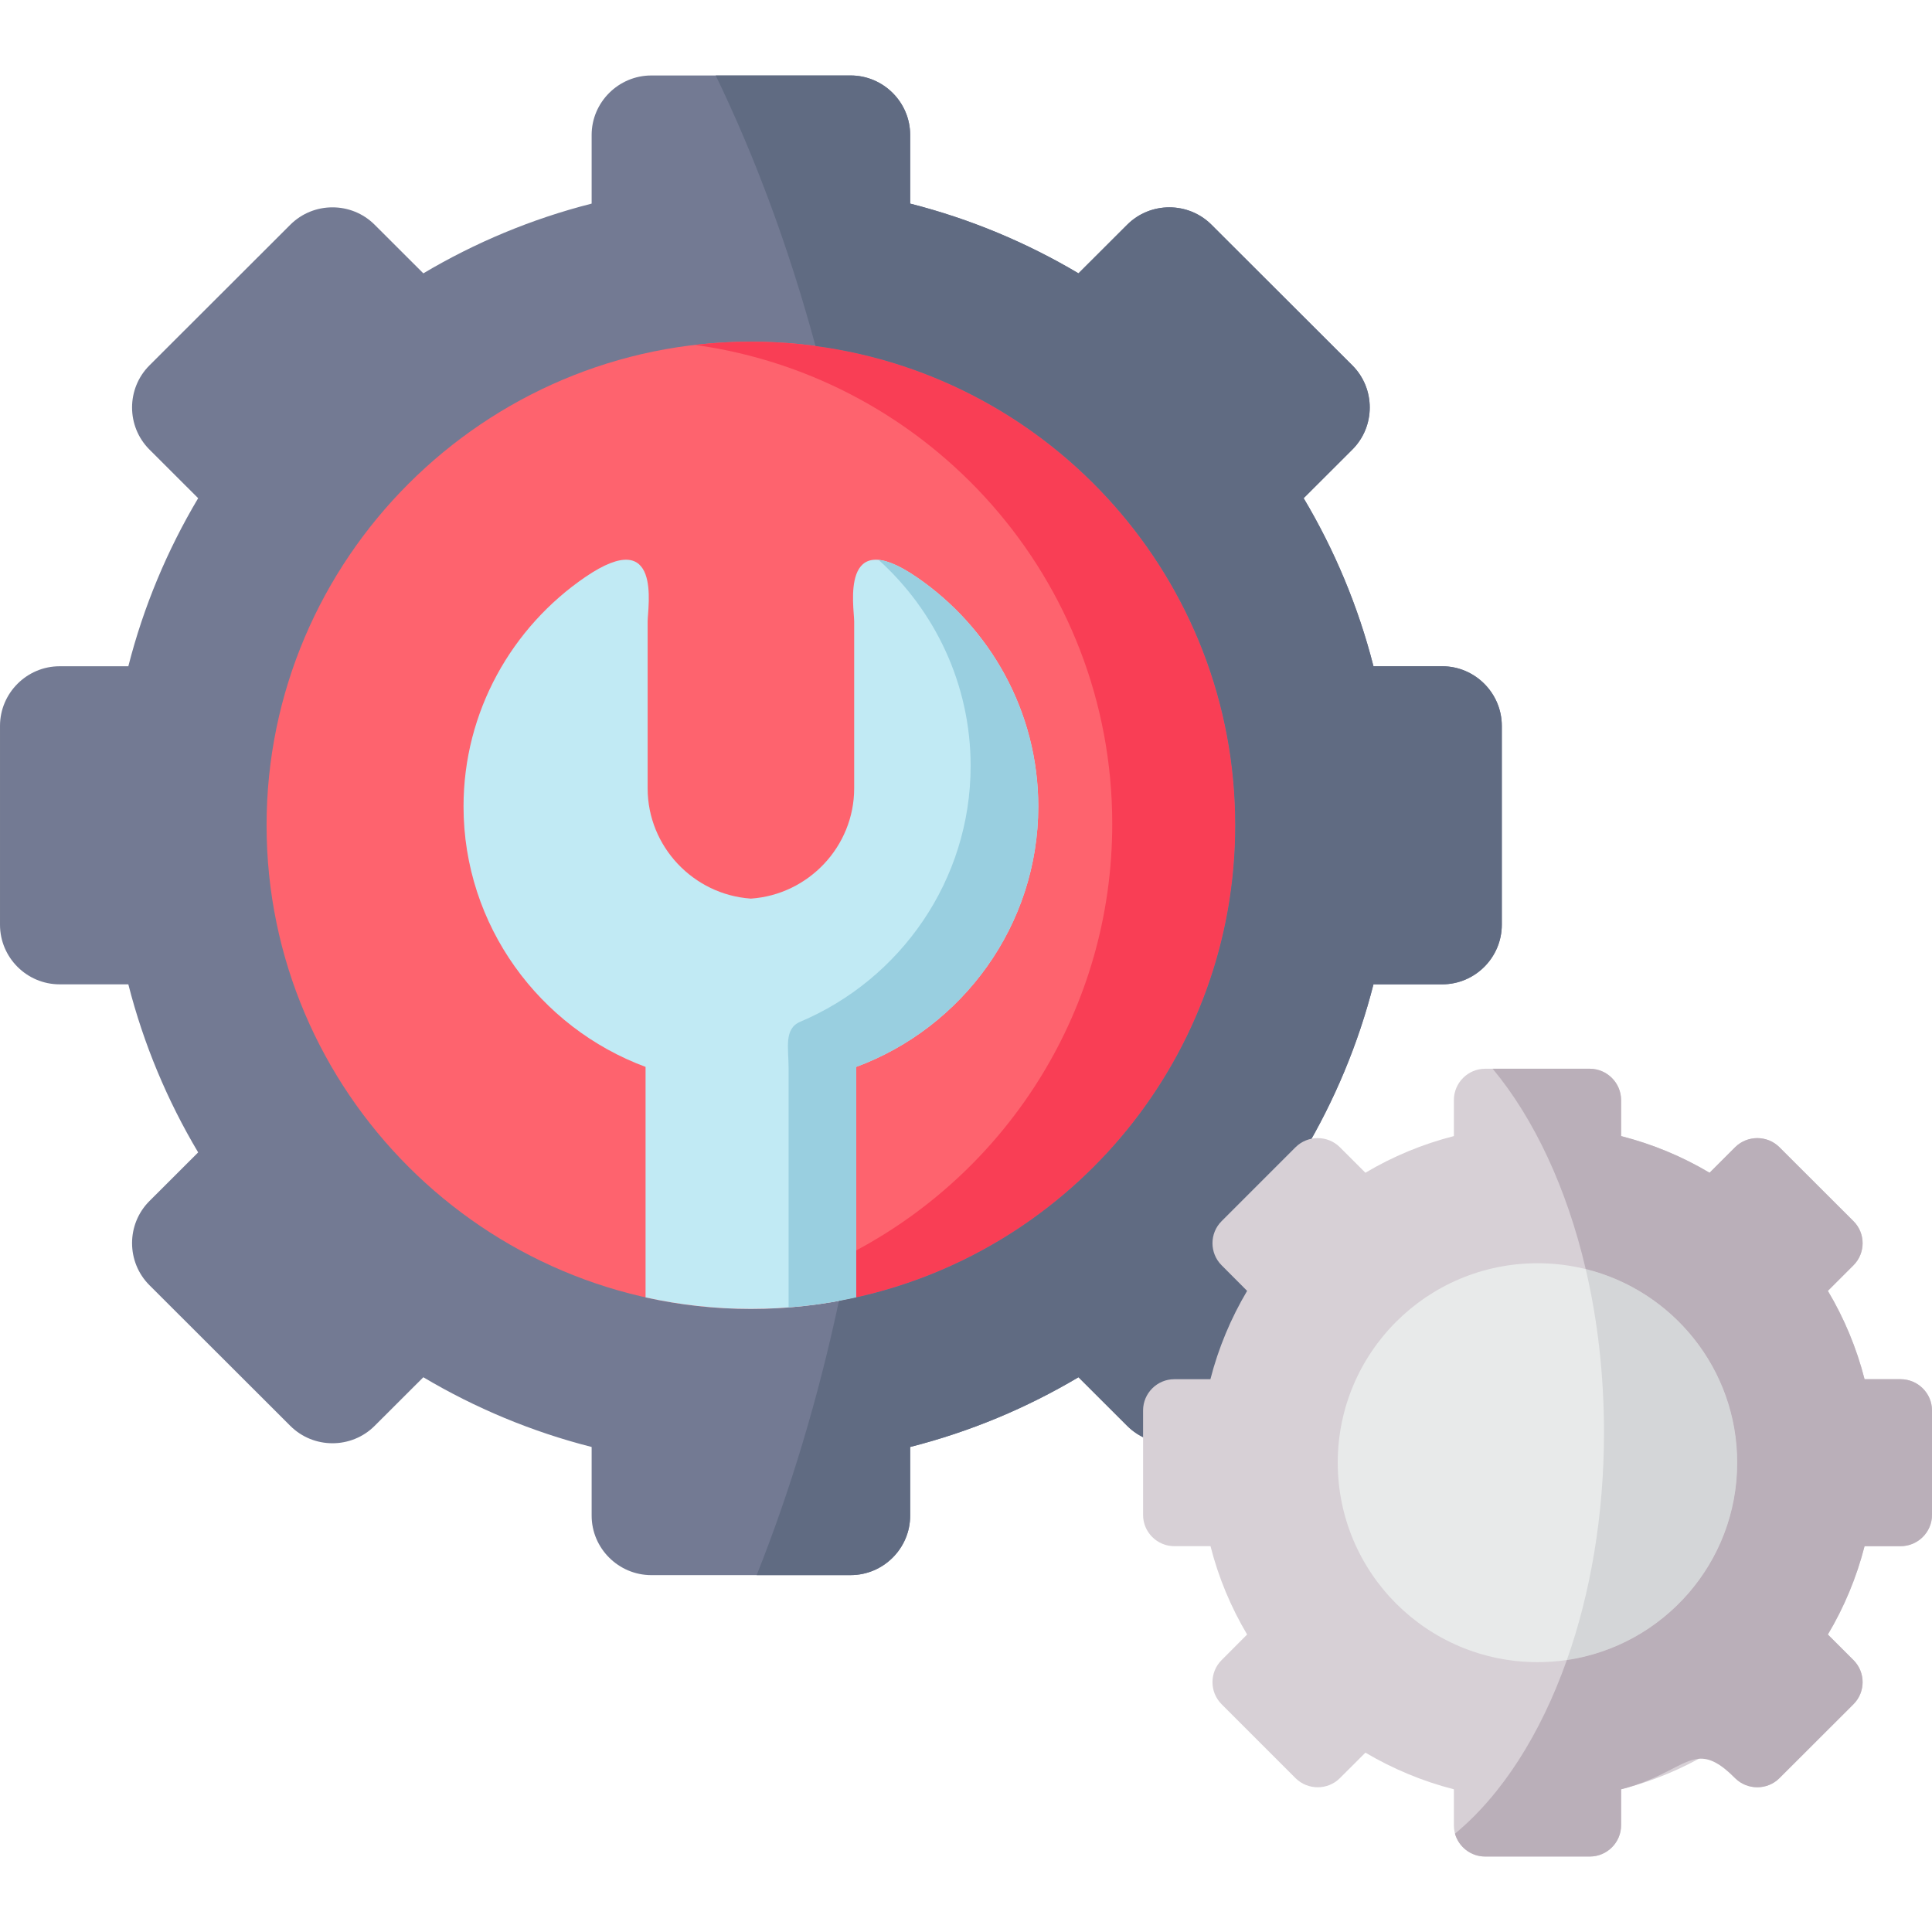 <svg id="Capa_1" enable-background="new 0 0 512 512" height="512" viewBox="0 0 512 512" width="512" xmlns="http://www.w3.org/2000/svg"><g><g><path clip-rule="evenodd" d="m241.204 53.959c15.878 4.036 30.861 10.32 44.603 18.479l12.905-12.886c6.149-6.14 16.196-6.14 22.345 0l37.328 37.275c6.149 6.14 6.149 16.172 0 22.313l-12.905 12.886c8.17 13.722 14.464 28.684 18.505 44.539h18.217c8.69 0 15.792 7.121 15.792 15.798v52.697c0 8.706-7.102 15.798-15.792 15.798h-18.217c-4.042 15.855-10.335 30.817-18.505 44.539l12.905 12.886c6.149 6.14 6.149 16.172 0 22.313l-37.328 37.275c-6.149 6.14-16.196 6.14-22.345 0l-12.905-12.886c-13.742 8.158-28.725 14.443-44.603 18.479v18.19c0 8.677-7.102 15.769-15.792 15.769h-52.802c-8.69 0-15.82-7.092-15.82-15.769v-18.19c-15.878-4.036-30.861-10.32-44.603-18.479l-12.905 12.885c-6.149 6.14-16.196 6.14-22.345 0l-37.328-37.275c-6.149-6.14-6.149-16.172 0-22.313l12.905-12.886c-8.17-13.722-14.464-28.684-18.505-44.539h-18.217c-8.69 0-15.792-7.091-15.792-15.797v-52.697c0-8.677 7.102-15.798 15.792-15.798h18.217c4.042-15.855 10.335-30.817 18.505-44.539l-12.905-12.886c-6.149-6.14-6.149-16.172 0-22.313l37.328-37.275c6.149-6.14 16.196-6.14 22.345 0l12.905 12.886c13.742-8.158 28.725-14.443 44.603-18.479v-18.19c0-8.677 7.131-15.769 15.82-15.769h52.802c8.69 0 15.792 7.092 15.792 15.769z" fill="#737a93" fill-rule="evenodd"/></g><g><path clip-rule="evenodd" d="m198.997 346.88c70.701 0 128.354-57.569 128.354-128.169s-57.652-128.169-128.354-128.169-128.353 57.569-128.353 128.169 57.652 128.169 128.353 128.169z" fill="#fe636e" fill-rule="evenodd"/></g><g><path clip-rule="evenodd" d="m226.914 282.738c28.09-10.407 48.241-37.476 48.241-69.014 0-25.196-12.847-47.537-32.305-60.827-20.44-13.924-16.484 8.101-16.484 11.791v44.222c0 15.452-12.154 28.194-27.368 29.232-15.214-1.038-27.368-13.78-27.368-29.232v-44.222c0-3.69 3.955-25.715-16.484-11.791-19.458 13.29-32.305 35.631-32.305 60.827 0 31.538 20.151 58.607 48.241 69.014v61.086c8.978 1.989 18.332 3.056 27.917 3.056s18.938-1.067 27.917-3.056v-61.086z" fill="#c1eaf4" fill-rule="evenodd"/></g><g><path clip-rule="evenodd" d="m226.914 343.824v-61.086c28.09-10.407 48.241-37.476 48.241-69.014 0-25.196-12.847-47.537-32.305-60.827-4.359-2.969-7.593-4.295-10.018-4.526 14.954 13.491 24.395 33.008 24.395 54.6 0 30.385-18.679 56.618-45.152 67.803-4.388 1.845-3.089 7.034-3.089 12.281v63.422c6.12-.462 12.096-1.355 17.928-2.653z" fill="#99cfe0" fill-rule="evenodd"/></g><g><path clip-rule="evenodd" d="m327.351 218.711c0-70.773-57.479-128.169-128.354-128.169-4.994 0-9.931.288-14.781.865 62.445 8.648 110.541 62.182 110.541 126.929 0 48.921-27.455 91.442-67.843 113.034v12.454c57.45-12.713 100.437-63.911 100.437-125.113z" fill="#f93e55" fill-rule="evenodd"/></g><g><path clip-rule="evenodd" d="m358.386 96.826-37.328-37.275c-6.149-6.14-16.196-6.14-22.345 0l-12.905 12.886c-13.742-8.158-28.725-14.443-44.603-18.479v-18.19c0-8.677-7.102-15.769-15.792-15.769h-35.74c10.508 21.736 19.429 45.808 26.444 71.695 62.791 8.331 111.234 62.038 111.234 127.016 0 61.202-42.987 112.4-100.437 125.113-1.53.346-3.06.663-4.59.951-5.514 25.859-12.876 50.247-21.796 72.646h24.885c8.69 0 15.792-7.092 15.792-15.769v-18.19c15.878-4.036 30.861-10.32 44.603-18.479l12.905 12.886c6.149 6.14 16.196 6.14 22.345 0l37.328-37.275c6.149-6.14 6.149-16.172 0-22.313l-12.905-12.886c8.17-13.722 14.464-28.684 18.505-44.539h18.217c8.69 0 15.792-7.092 15.792-15.798v-52.697c0-8.677-7.102-15.798-15.792-15.798h-18.217c-4.042-15.855-10.335-30.817-18.505-44.539l12.905-12.886c6.149-6.138 6.149-16.17 0-22.311z" fill="#606b82" fill-rule="evenodd"/></g><g><path clip-rule="evenodd" d="m385.292 301.072c-8.343 2.133-16.225 5.42-23.442 9.715l-6.784-6.775c-3.204-3.2-8.488-3.2-11.721 0l-19.602 19.603c-3.233 3.2-3.233 8.475 0 11.704l6.755 6.775c-4.273 7.207-7.593 15.077-9.729 23.408h-9.556c-4.561 0-8.286 3.719-8.286 8.274v27.704c0 4.555 3.724 8.274 8.286 8.274h9.585c2.107 8.331 5.427 16.201 9.7 23.408l-6.755 6.775c-3.233 3.229-3.233 8.475 0 11.704l19.602 19.603c3.233 3.2 8.517 3.2 11.721 0l6.784-6.775c7.217 4.267 15.099 7.582 23.442 9.715v9.542c0 4.555 3.724 8.274 8.286 8.274h27.744c4.561 0 8.286-3.719 8.286-8.274v-9.542c8.343-2.133 16.225-5.42 23.442-9.715l6.784 6.775c3.233 3.2 8.516 3.2 11.721 0l19.631-19.603c3.233-3.229 3.233-8.475 0-11.704l-6.784-6.775c4.302-7.207 7.593-15.077 9.729-23.408h9.556c4.561 0 8.314-3.719 8.314-8.274v-27.704c0-4.555-3.753-8.274-8.314-8.274h-9.556c-2.136-8.331-5.427-16.201-9.729-23.408l6.784-6.775c3.233-3.229 3.233-8.504 0-11.704l-19.631-19.603c-3.204-3.2-8.488-3.2-11.721 0l-6.784 6.775c-7.217-4.295-15.099-7.582-23.442-9.715v-9.542c0-4.555-3.724-8.302-8.286-8.302h-27.744c-4.561 0-8.286 3.748-8.286 8.302z" fill="#d7d0d6" fill-rule="evenodd"/></g><g><path clip-rule="evenodd" d="m354.517 387.614c0 29.203 23.702 52.87 52.947 52.87 29.216 0 52.918-23.668 52.918-52.87 0-29.174-23.702-52.842-52.918-52.842-29.245 0-52.947 23.668-52.947 52.842z" fill="#e8eaea" fill-rule="evenodd"/></g><g><path clip-rule="evenodd" d="m425.074 379.571c0 22.053-3.58 42.665-9.844 60.366 25.549-3.776 45.152-25.743 45.152-52.323 0-24.792-17.091-45.606-40.157-51.314 3.146 13.405 4.849 28.021 4.849 43.271z" fill="#d4d6d8" fill-rule="evenodd"/></g><g><path clip-rule="evenodd" d="m420.224 336.3c23.067 5.708 40.157 26.522 40.157 51.314 0 26.579-19.602 48.546-45.152 52.323-6.986 19.747-17.293 35.804-29.649 46.009.982 3.488 4.215 6.054 7.997 6.054h27.744c4.561 0 8.286-3.719 8.286-8.274v-9.542c11.115-2.825 15.82-7.726 20.613-8.101 2.743-.202 5.543 1.095 9.614 5.16 3.233 3.2 8.516 3.2 11.721 0l19.631-19.603c3.233-3.229 3.233-8.475 0-11.704l-6.784-6.775c4.302-7.207 7.593-15.077 9.729-23.408h9.556c4.561 0 8.314-3.719 8.314-8.274v-27.704c0-4.555-3.753-8.274-8.314-8.274h-9.556c-2.136-8.331-5.427-16.201-9.729-23.408l6.784-6.775c3.233-3.229 3.233-8.504 0-11.704l-19.631-19.603c-3.204-3.2-8.488-3.2-11.721 0l-6.784 6.775c-7.217-4.295-15.099-7.582-23.442-9.715v-9.542c0-4.526-3.695-8.245-8.228-8.302h-.058-25.752c10.999 13.233 19.631 31.654 24.654 53.073z" fill="#baafb9" fill-rule="evenodd"/></g></g></svg>